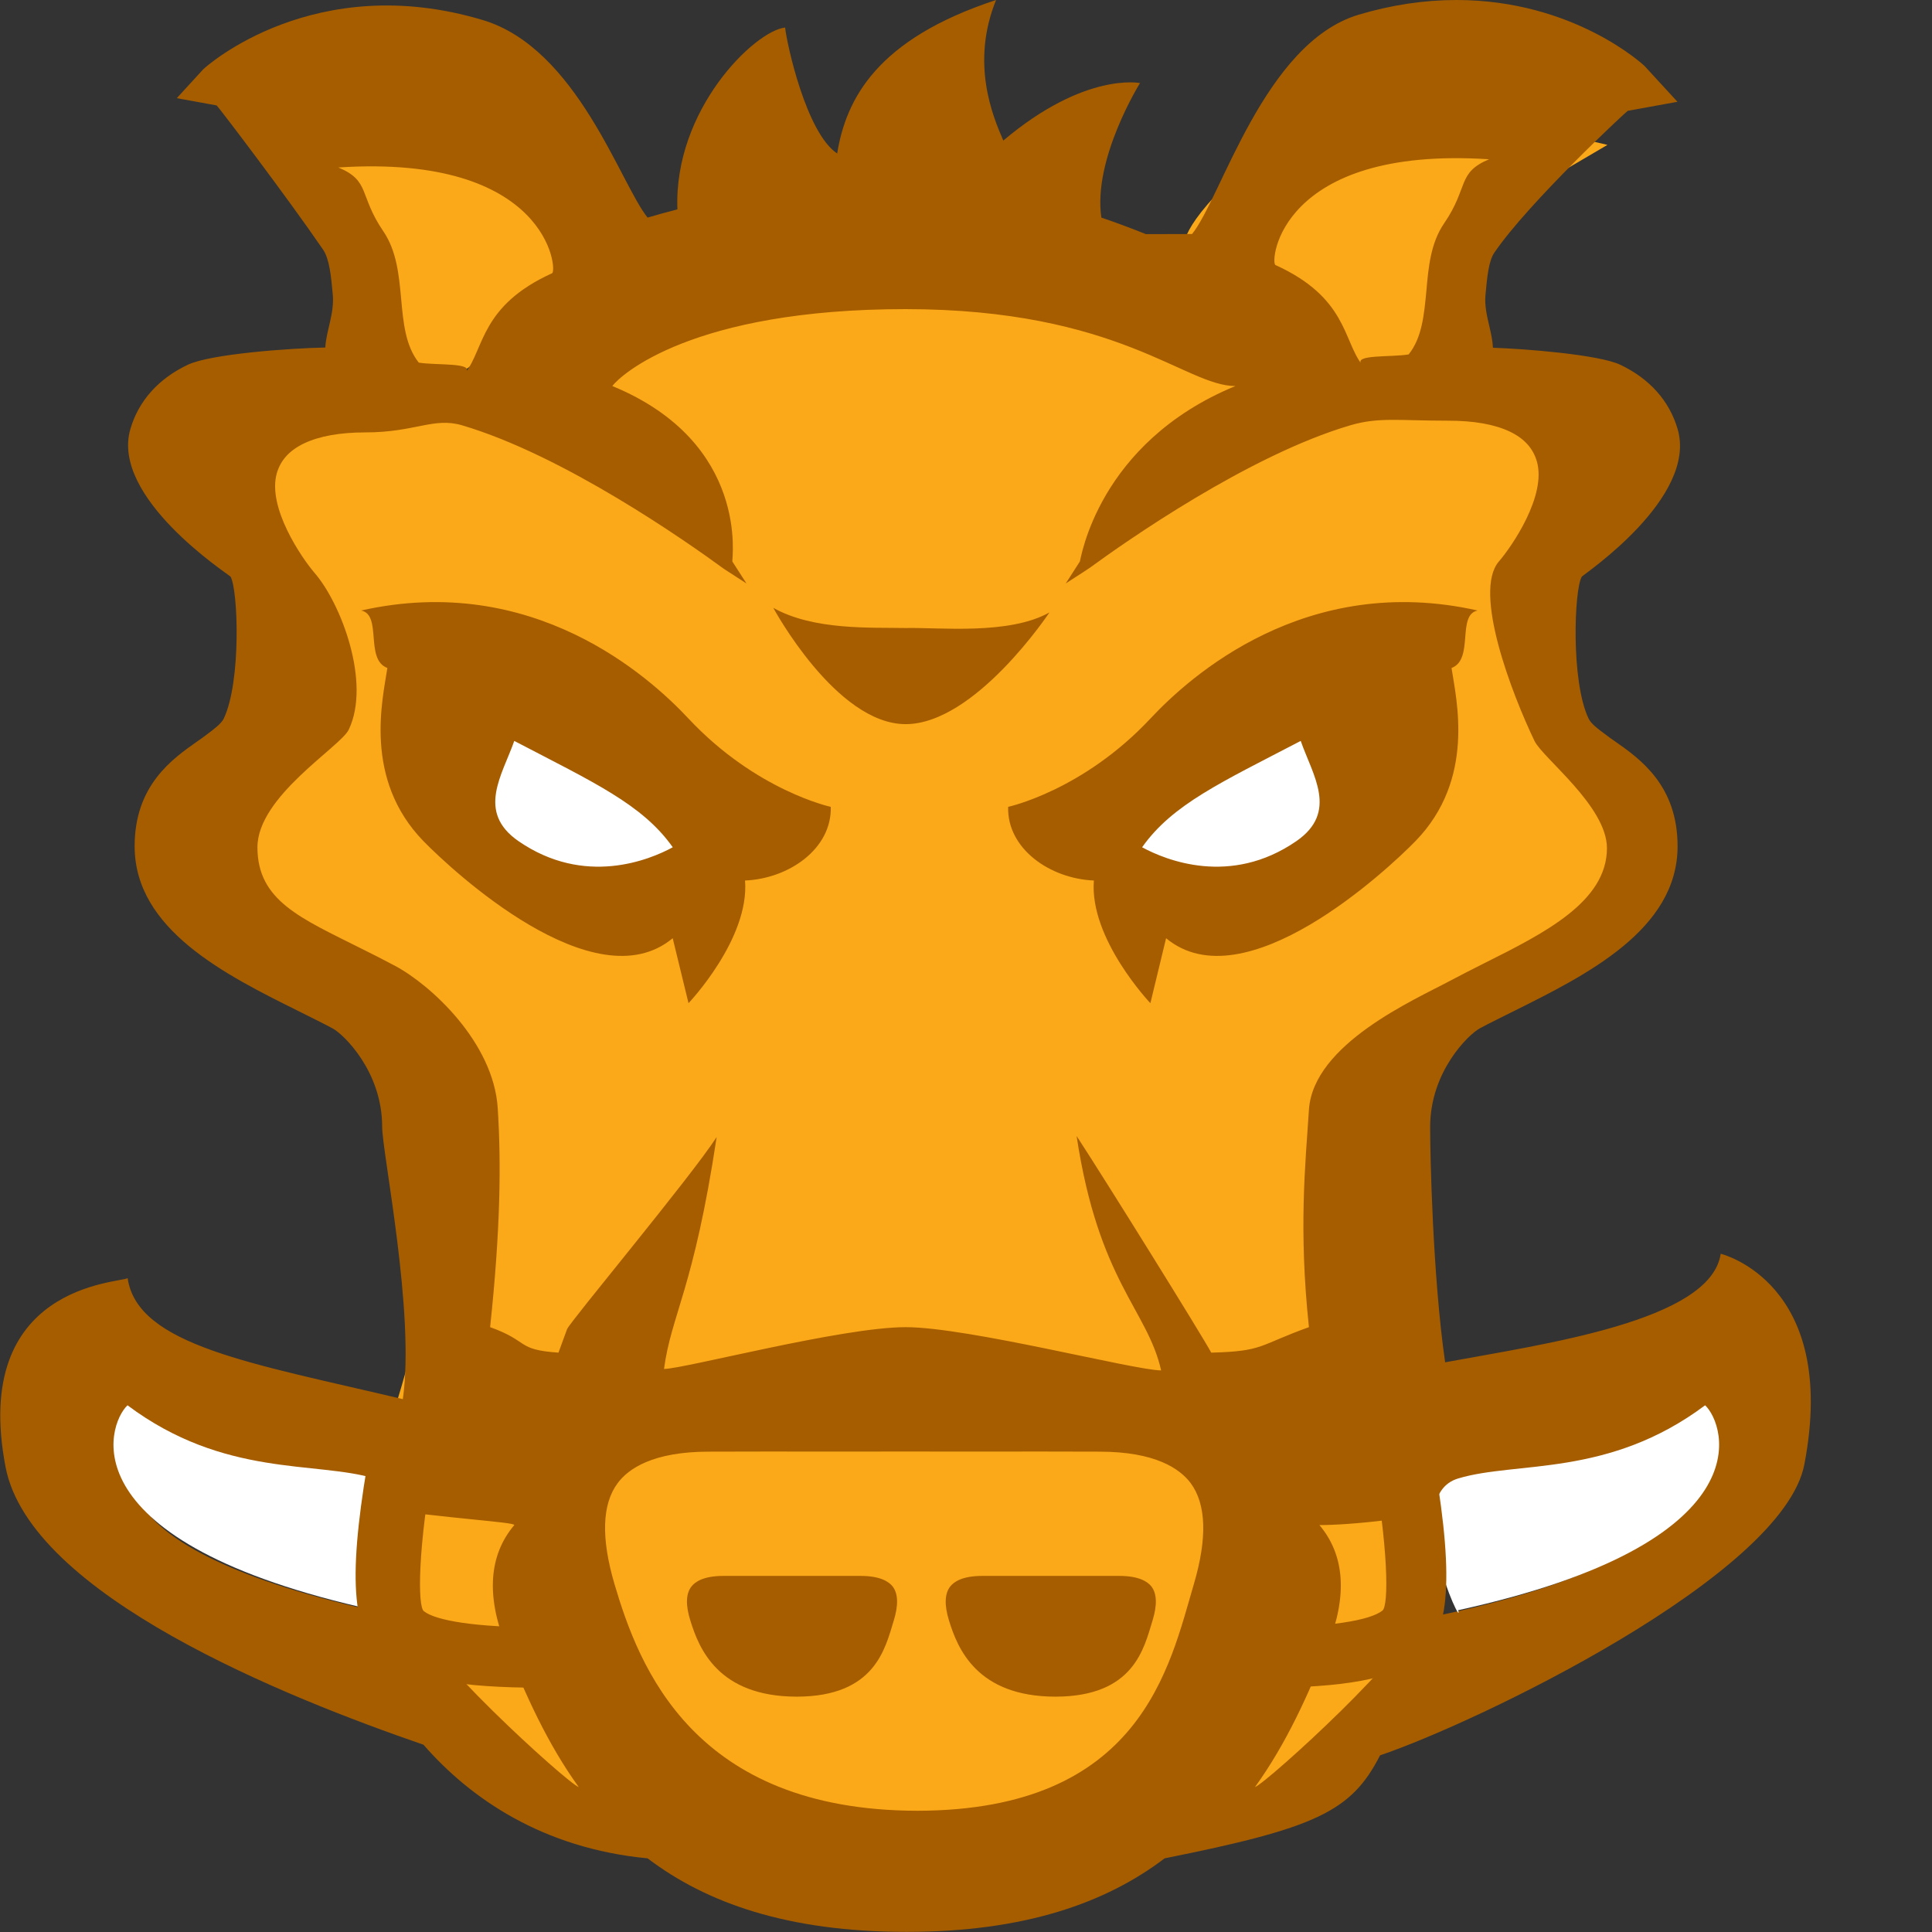<svg xmlns="http://www.w3.org/2000/svg" viewBox="0 0 16 16">
  <rect x="0" y="0" width="16" height="16" fill="#333333" stroke="none"/>
  <g fill="none" fill-rule="evenodd">
    <path fill="#FBA919" fill-rule="nonzero" d="M5.041,2.043 C4.977,2.324 4.553,2.548 4.553,2.548 L3.73,3.154 C3.847,3.175 3.861,3.205 3.861,3.205 C3.861,3.205 3.876,3.193 3.905,3.171 L3.808,3.126 C3.808,3.126 4.048,3.011 4.369,2.857 C4.968,2.497 6.059,1.979 7.447,1.928 C8.384,1.894 9.208,2.132 9.84,2.412 C9.812,2.388 9.797,2.375 9.797,2.375 L9.797,2.24 C9.797,2.24 9.712,2.081 9.909,1.808 C10.105,1.534 10.661,0.987 11.548,0.981 C12.435,0.975 13.312,1.2 13.312,1.2 L12.612,1.611 C12.572,1.668 12.517,1.747 12.446,1.848 C12.317,2.184 12.101,2.855 11.925,3.143 L12.122,3.127 C12.122,3.127 12.881,3.127 13.302,3.558 C13.723,3.988 12.965,4.575 12.838,4.81 C12.73,5.011 12.838,5.756 12.871,5.967 C12.881,5.952 12.887,5.945 12.887,5.945 C12.887,5.945 13.314,6.24 13.492,6.637 C13.578,6.748 13.648,6.861 13.681,6.963 C13.744,7.156 13.58,7.368 13.308,7.581 C13.115,7.798 12.768,8.024 12.066,8.338 C11.52,8.809 11.67,9.819 11.785,10.603 C11.911,11.464 12.097,13.143 11.759,14.043 C11.422,14.943 9.93,15.065 9.93,15.065 C9.93,15.065 9.635,15.378 8.539,15.652 C7.444,15.926 5.589,15.222 5.336,15.222 C5.084,15.222 5.336,15.222 4.198,14.752 C3.061,14.282 3.271,11.66 3.271,11.66 C3.271,11.66 3.608,10.603 3.608,10.055 C3.608,9.507 3.482,8.607 2.555,8.255 C1.627,7.902 1.459,7.198 1.459,6.806 C1.459,6.415 2.26,5.632 2.218,5.28 C2.175,4.928 1.24,3.369 2.512,3.205 C2.877,3.158 3.143,3.138 3.338,3.134 C3.192,3.011 3.013,2.803 2.933,2.48 C2.838,2.098 3.019,1.874 3.008,1.732 L2.462,1.649 C2.537,1.199 2.869,0.977 3.46,0.981 C4.347,0.987 4.903,1.534 5.1,1.808 C5.296,2.081 5.689,2.142 5.689,2.142 L5.041,2.043 Z M11.22,3.2 C11.185,3.189 11.149,3.178 11.114,3.166 L11.108,3.169 C11.137,3.192 11.153,3.205 11.153,3.205 L11.22,3.2 Z"/>
    <g fill="#FBA919" transform="translate(4.286 13)">
      <path d="M.694.298C.694.298.878 1.341 1.615 1.341 2.24 1.341 2.425.46 2.425.278L.694.298zM5.67.319C5.67.319 5.486 1.363 4.75 1.363 4.124 1.363 3.94.481 3.94.299L5.67.319z"/>
    </g>
    <path fill="#FFFFFF" fill-rule="nonzero" d="M6.016,7.018 C6.016,7.018 5.558,7.444 4.854,7.307 C4.151,7.17 3.725,6.881 3.692,6.38 C3.66,5.878 3.84,5.681 3.84,5.681 C3.84,5.681 4.625,5.909 5.002,6.213 C5.378,6.517 5.656,7.003 6.016,7.018 Z M8.992,7.018 C9.352,7.003 9.63,6.517 10.007,6.213 C10.383,5.909 11.169,5.681 11.169,5.681 C11.169,5.681 11.349,5.878 11.316,6.38 C11.283,6.881 10.858,7.17 10.154,7.307 C9.45,7.444 8.992,7.018 8.992,7.018 Z"/>
    <path fill="#A65D00" fill-rule="nonzero" d="M9.872,1.938 C10.113,1.643 10.468,0.357 11.251,0.122 C11.522,0.041 11.795,2.83059645e-17 12.061,-4.73316543e-30 C13.037,2.83059645e-17 13.614,0.541 13.619,0.546 L13.892,0.843 L13.48,0.918 C13.473,0.919 12.659,1.676 12.375,2.093 C12.328,2.162 12.315,2.299 12.302,2.444 C12.294,2.531 12.314,2.615 12.333,2.697 C12.347,2.757 12.361,2.818 12.364,2.88 C12.622,2.888 13.24,2.936 13.419,3.021 C13.661,3.136 13.825,3.32 13.893,3.552 C14.061,4.121 13.118,4.755 13.1,4.775 C13.036,4.881 13.009,5.645 13.156,5.951 C13.176,5.993 13.231,6.035 13.302,6.087 C13.323,6.104 13.348,6.121 13.374,6.139 C13.581,6.284 13.893,6.503 13.893,7.008 C13.893,7.699 13.139,8.074 12.534,8.375 C12.434,8.425 12.339,8.471 12.254,8.517 C12.163,8.566 11.844,8.873 11.844,9.332 C11.843,9.547 11.865,10.572 11.968,11.282 C12.775,11.132 14.17,10.942 14.25,10.383 C14.25,10.383 15.232,10.619 14.943,12.127 C14.767,13.05 12.23,14.266 11.429,14.537 C11.191,15.004 10.896,15.139 9.645,15.39 C9.159,15.759 8.486,15.999 7.507,15.999 C6.522,15.999 5.849,15.759 5.363,15.39 C4.493,15.307 3.894,14.893 3.507,14.449 C2.377,14.06 0.25,13.213 0.046,12.149 C-0.243,10.64 0.99,10.626 1.057,10.585 C1.138,11.144 2.09,11.291 3.336,11.587 C3.439,10.877 3.165,9.547 3.165,9.332 C3.165,8.873 2.846,8.566 2.755,8.517 C2.669,8.471 2.574,8.425 2.475,8.375 C1.869,8.074 1.115,7.699 1.115,7.008 C1.115,6.503 1.428,6.284 1.635,6.139 C1.661,6.121 1.685,6.104 1.707,6.087 C1.777,6.035 1.832,5.993 1.853,5.951 C1.999,5.645 1.972,4.881 1.909,4.775 C1.89,4.755 0.913,4.121 1.08,3.552 C1.148,3.32 1.312,3.136 1.555,3.021 C1.745,2.93 2.415,2.883 2.694,2.878 C2.701,2.74 2.77,2.598 2.756,2.44 C2.742,2.289 2.729,2.147 2.676,2.068 C2.377,1.631 1.801,0.874 1.794,0.873 L1.464,0.813 L1.682,0.575 C1.711,0.545 2.608,-0.251 3.998,0.166 C4.78,0.4 5.137,1.522 5.363,1.802 C5.445,1.778 5.527,1.755 5.61,1.734 C5.578,0.908 6.249,0.256 6.502,0.228 C6.517,0.369 6.678,1.102 6.933,1.271 C7.007,0.821 7.258,0.325 8.249,1.42108547e-14 C8.037,0.523 8.221,0.961 8.309,1.164 C8.985,0.593 9.441,0.688 9.441,0.688 C9.441,0.688 9.049,1.316 9.121,1.802 C9.239,1.842 9.365,1.889 9.49,1.939 L9.872,1.938 Z M10.563,2.195 C11.154,2.463 11.123,2.818 11.279,3.019 C11.198,2.933 11.526,2.96 11.666,2.935 C11.777,2.796 11.794,2.606 11.813,2.405 C11.83,2.212 11.848,2.012 11.96,1.849 C12.165,1.549 12.065,1.431 12.332,1.319 C10.594,1.206 10.515,2.174 10.563,2.195 Z M4.572,2.263 C4.619,2.241 4.541,1.273 2.802,1.387 C3.069,1.498 2.97,1.616 3.175,1.916 C3.286,2.08 3.304,2.28 3.322,2.473 C3.34,2.673 3.358,2.864 3.468,3.003 C3.609,3.027 3.936,3 3.855,3.086 C4.011,2.885 3.981,2.531 4.572,2.263 Z M10.84,9.191 C10.875,8.645 11.717,8.279 12.008,8.123 C12.1,8.074 12.195,8.026 12.292,7.977 C12.792,7.727 13.308,7.467 13.308,7.024 C13.308,6.677 12.776,6.278 12.708,6.136 C12.521,5.747 12.196,4.902 12.413,4.65 C12.521,4.525 12.811,4.103 12.727,3.819 C12.695,3.711 12.622,3.631 12.503,3.574 C12.376,3.514 12.206,3.484 11.995,3.484 C11.582,3.484 11.419,3.453 11.183,3.522 C10.338,3.771 9.32,4.487 9.027,4.701 C9.022,4.705 8.955,4.749 8.826,4.832 L8.943,4.65 C8.95,4.64 9.086,3.669 10.231,3.197 C9.814,3.197 9.268,2.561 7.5,2.56 C5.731,2.56 5.139,3.106 5.071,3.197 C6.217,3.669 6.059,4.64 6.065,4.65 L6.182,4.832 L5.995,4.711 C5.689,4.487 4.67,3.771 3.826,3.522 C3.59,3.453 3.438,3.581 3.025,3.581 C2.815,3.581 2.644,3.612 2.518,3.672 C2.399,3.729 2.325,3.809 2.293,3.917 C2.21,4.201 2.5,4.623 2.608,4.748 C2.825,5 3.074,5.654 2.888,6.043 C2.82,6.185 2.132,6.595 2.132,7.017 C2.132,7.46 2.492,7.604 2.991,7.855 C3.088,7.903 3.183,7.951 3.274,8 C3.566,8.156 4.087,8.631 4.122,9.177 C4.151,9.635 4.145,10.18 4.059,10.991 C4.387,11.108 4.272,11.178 4.625,11.202 C4.648,11.14 4.671,11.076 4.696,11.008 C4.719,10.947 5.706,9.767 5.935,9.417 C5.745,10.676 5.56,10.884 5.499,11.337 C5.664,11.337 6.971,10.991 7.5,10.991 C8.018,10.991 9.397,11.349 9.616,11.349 C9.502,10.845 9.098,10.614 8.916,9.408 C9.145,9.757 9.963,11.073 10.031,11.202 C10.468,11.191 10.421,11.141 10.84,10.991 C10.754,10.18 10.81,9.648 10.84,9.191 Z M4.793,14.8 C4.533,14.44 4.35,14.032 4.189,13.627 C4.025,13.214 4.049,12.879 4.259,12.63 C4.276,12.581 2.009,12.514 1.208,11.914 C1.04,12.07 0.635,12.876 3.484,13.421 C3.432,13.614 4.69,14.761 4.793,14.8 Z M10.393,14.8 C10.496,14.761 11.754,13.614 11.702,13.421 C14.551,12.876 13.991,11.987 13.823,11.83 C13.022,12.43 11.429,12.63 10.927,12.63 C11.137,12.879 11.16,13.214 10.997,13.627 C10.836,14.032 10.653,14.44 10.393,14.8 Z M9.887,13.119 C9.999,12.739 9.99,12.458 9.861,12.283 C9.772,12.164 9.569,12.022 9.106,12.022 L8.622,12.021 C8.265,12.021 8.031,12.022 7.5,12.021 C6.969,12.022 6.71,12.021 6.353,12.021 L5.87,12.022 C5.406,12.022 5.203,12.164 5.115,12.283 C4.985,12.458 4.977,12.739 5.089,13.119 C5.291,13.803 5.741,14.993 7.597,14.996 C9.452,14.993 9.685,13.803 9.887,13.119 Z M5.571,7.77 C4.923,8.309 3.739,7.204 3.507,6.966 C3.007,6.452 3.169,5.792 3.208,5.532 C3.019,5.461 3.167,5.092 2.991,5.056 C4.413,4.736 5.375,5.601 5.702,5.951 C6.262,6.549 6.88,6.682 6.88,6.682 C6.89,7.029 6.533,7.277 6.17,7.292 C6.209,7.775 5.702,8.308 5.702,8.308 C5.702,8.308 5.658,8.129 5.571,7.77 Z M9.657,7.77 C10.306,8.309 11.49,7.204 11.722,6.966 C12.222,6.452 12.06,5.792 12.021,5.532 C12.21,5.461 12.062,5.092 12.237,5.056 C10.816,4.736 9.854,5.601 9.527,5.951 C8.967,6.549 8.349,6.682 8.349,6.682 C8.339,7.029 8.696,7.277 9.059,7.292 C9.02,7.775 9.527,8.308 9.527,8.308 C9.527,8.308 9.57,8.129 9.657,7.77 Z M5.571,6.966 L5.571,7.016 C5.32,6.661 4.916,6.479 4.259,6.136 C4.159,6.42 3.944,6.724 4.294,6.966 C4.841,7.343 5.378,7.122 5.571,7.017 L5.571,6.966 Z M9.459,6.966 L9.459,7.016 C9.71,6.661 10.114,6.479 10.772,6.136 C10.871,6.42 11.086,6.724 10.736,6.966 C10.189,7.343 9.652,7.122 9.459,7.017 L9.459,6.966 Z M8.691,5.072 C8.691,5.072 8.077,5.997 7.5,5.997 C6.923,5.997 6.404,5.034 6.404,5.034 C6.739,5.222 7.215,5.195 7.5,5.201 C7.785,5.195 8.356,5.26 8.691,5.072 Z M7.402,13.42 C7.331,13.65 7.249,14.05 6.598,14.051 C5.946,14.05 5.788,13.651 5.717,13.42 C5.677,13.293 5.68,13.198 5.726,13.139 C5.757,13.099 5.828,13.051 5.991,13.051 L6.161,13.051 C6.286,13.051 6.377,13.051 6.564,13.051 C6.75,13.051 6.832,13.051 6.958,13.051 L7.128,13.051 C7.29,13.051 7.362,13.099 7.393,13.139 C7.438,13.198 7.441,13.293 7.402,13.42 Z M9.545,13.42 C9.474,13.65 9.392,14.05 8.74,14.051 C8.089,14.05 7.93,13.651 7.859,13.42 C7.82,13.293 7.823,13.198 7.869,13.139 C7.9,13.099 7.971,13.051 8.134,13.051 L8.304,13.051 C8.429,13.051 8.52,13.051 8.706,13.051 C8.893,13.051 8.975,13.051 9.101,13.051 L9.27,13.051 C9.433,13.051 9.505,13.099 9.536,13.139 C9.581,13.198 9.584,13.293 9.545,13.42 Z"/>
    <path fill="#FFFFFF" d="M3.101,12.244 C3.585,12.389 3.049,13.528 3.101,13.335 C0.541,12.773 0.888,11.795 1.056,11.638 C1.857,12.238 2.616,12.098 3.101,12.244 Z M12.076,12.244 C12.56,12.098 13.319,12.238 14.121,11.638 C14.289,11.795 14.635,12.773 12.076,13.335 C12.128,13.528 11.591,12.389 12.076,12.244 Z"/>
    <path fill="#A65D00" d="M3.072 11.958C2.89 12.962 2.89 13.507 3.162 13.724 3.39 13.905 3.817 13.977 4.478 13.977L4.478 13.477C3.941 13.477 3.607 13.421 3.51 13.343 3.458 13.302 3.458 12.824 3.6 12.042L3.072 11.958zM11.851 11.955C12.033 12.961 12.033 13.512 11.76 13.729 11.538 13.906 11.117 13.977 10.463 13.977L10.463 13.477C11.006 13.477 11.346 13.42 11.449 13.338 11.501 13.297 11.501 12.825 11.359 12.045L11.851 11.955z"/>
  </g>
</svg>
